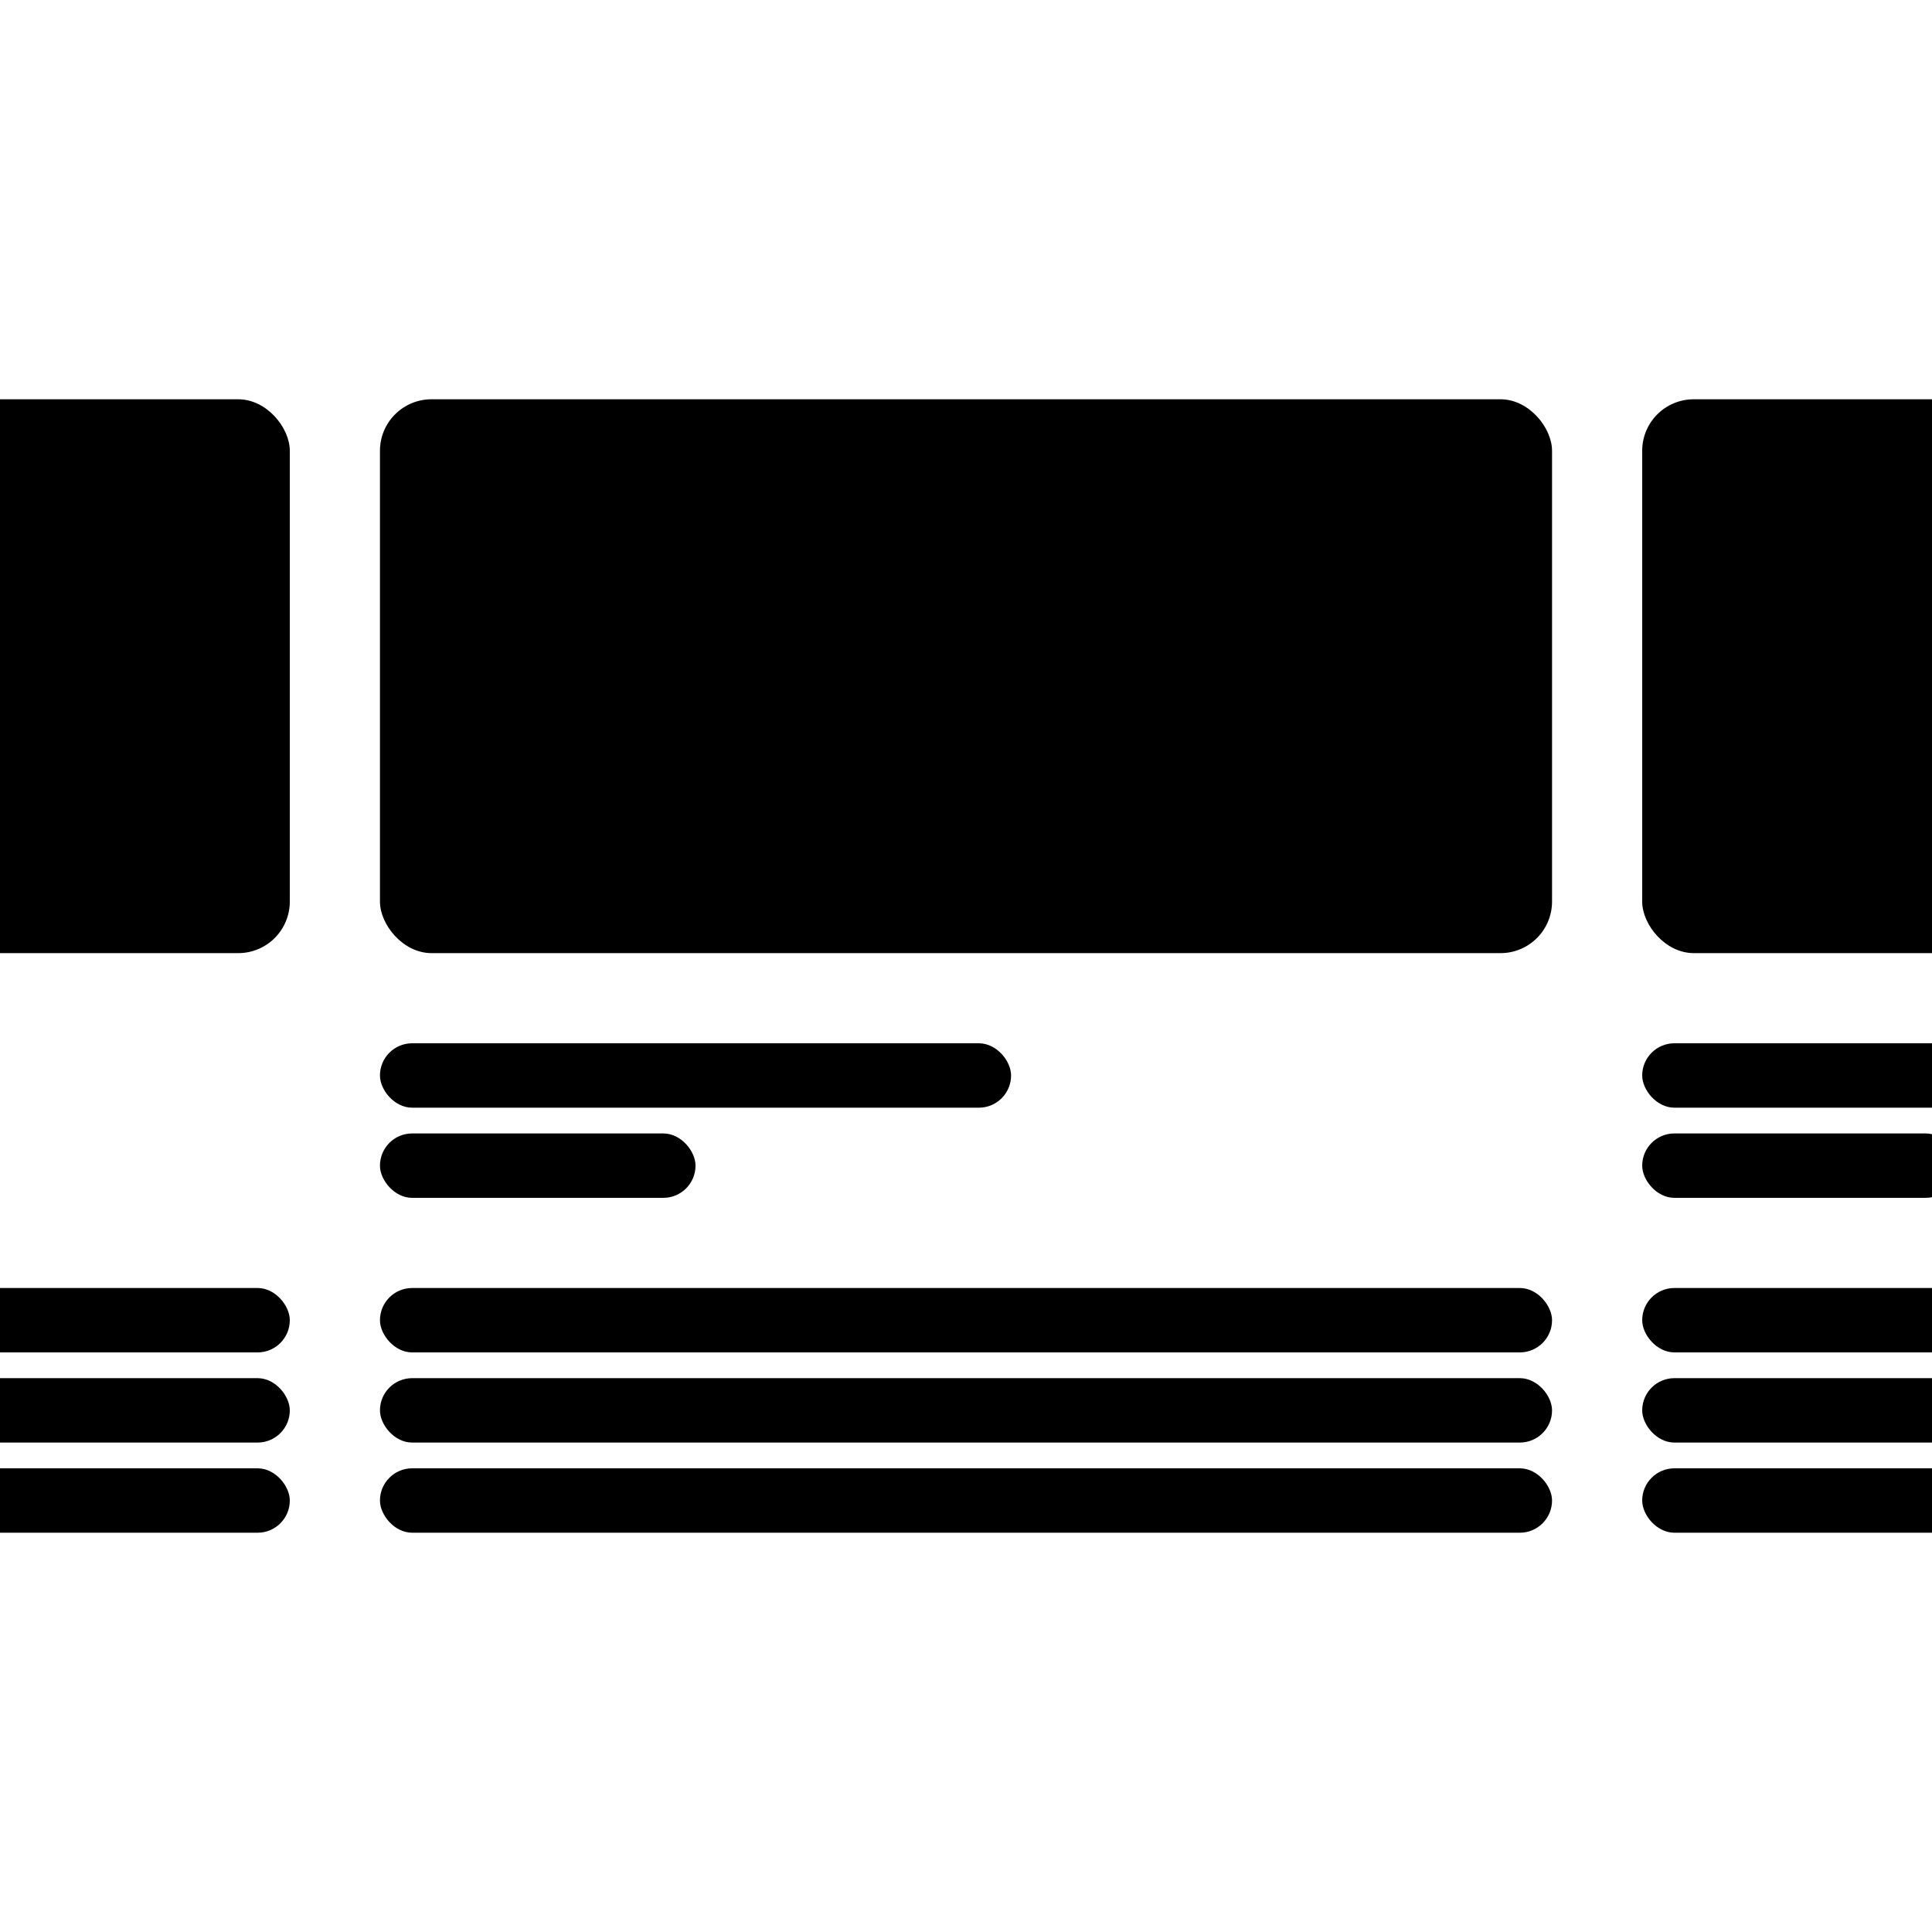 <?xml version="1.0" encoding="UTF-8"?>
<svg width="300px" height="300px" viewBox="0 0 300 300" version="1.1" xmlns="http://www.w3.org/2000/svg" xmlns:xlink="http://www.w3.org/1999/xlink">
    <!-- Generator: Sketch 64 (93537) - https://sketch.com -->
    <title>Carousels</title>
    <desc>Created with Sketch.</desc>
    <g id="Carousels" stroke="none" stroke-width="1" fill="none" fill-rule="evenodd">
        <g id="Card" transform="translate(-137, 62)" fill="#000000">
            <rect id="Rectangle" x="0" y="0" width="182" height="86" rx="8"></rect>
            <rect id="Rectangle" x="0" y="138" width="182" height="10" rx="5"></rect>
            <rect id="Rectangle" x="0" y="152" width="182" height="10" rx="5"></rect>
            <rect id="Rectangle" x="0" y="166" width="182" height="10" rx="5"></rect>
        </g>
        <g id="Card" transform="translate(59, 62)" fill="#000000">
            <rect id="Rectangle" x="0" y="0" width="182" height="86" rx="8"></rect>
            <rect id="Rectangle" x="0" y="100" width="98" height="10" rx="5"></rect>
            <rect id="Rectangle" x="0" y="114" width="49" height="10" rx="5"></rect>
            <rect id="Rectangle" x="0" y="138" width="182" height="10" rx="5"></rect>
            <rect id="Rectangle" x="0" y="152" width="182" height="10" rx="5"></rect>
            <rect id="Rectangle" x="0" y="166" width="182" height="10" rx="5"></rect>
        </g>
        <g id="Card" transform="translate(255, 62)" fill="#000000">
            <rect id="Rectangle" x="0" y="0" width="182" height="86" rx="8"></rect>
            <rect id="Rectangle" x="0" y="100" width="98" height="10" rx="5"></rect>
            <rect id="Rectangle" x="0" y="114" width="49" height="10" rx="5"></rect>
            <rect id="Rectangle" x="0" y="138" width="182" height="10" rx="5"></rect>
            <rect id="Rectangle" x="0" y="152" width="182" height="10" rx="5"></rect>
            <rect id="Rectangle" x="0" y="166" width="182" height="10" rx="5"></rect>
        </g>
    </g>
</svg>
